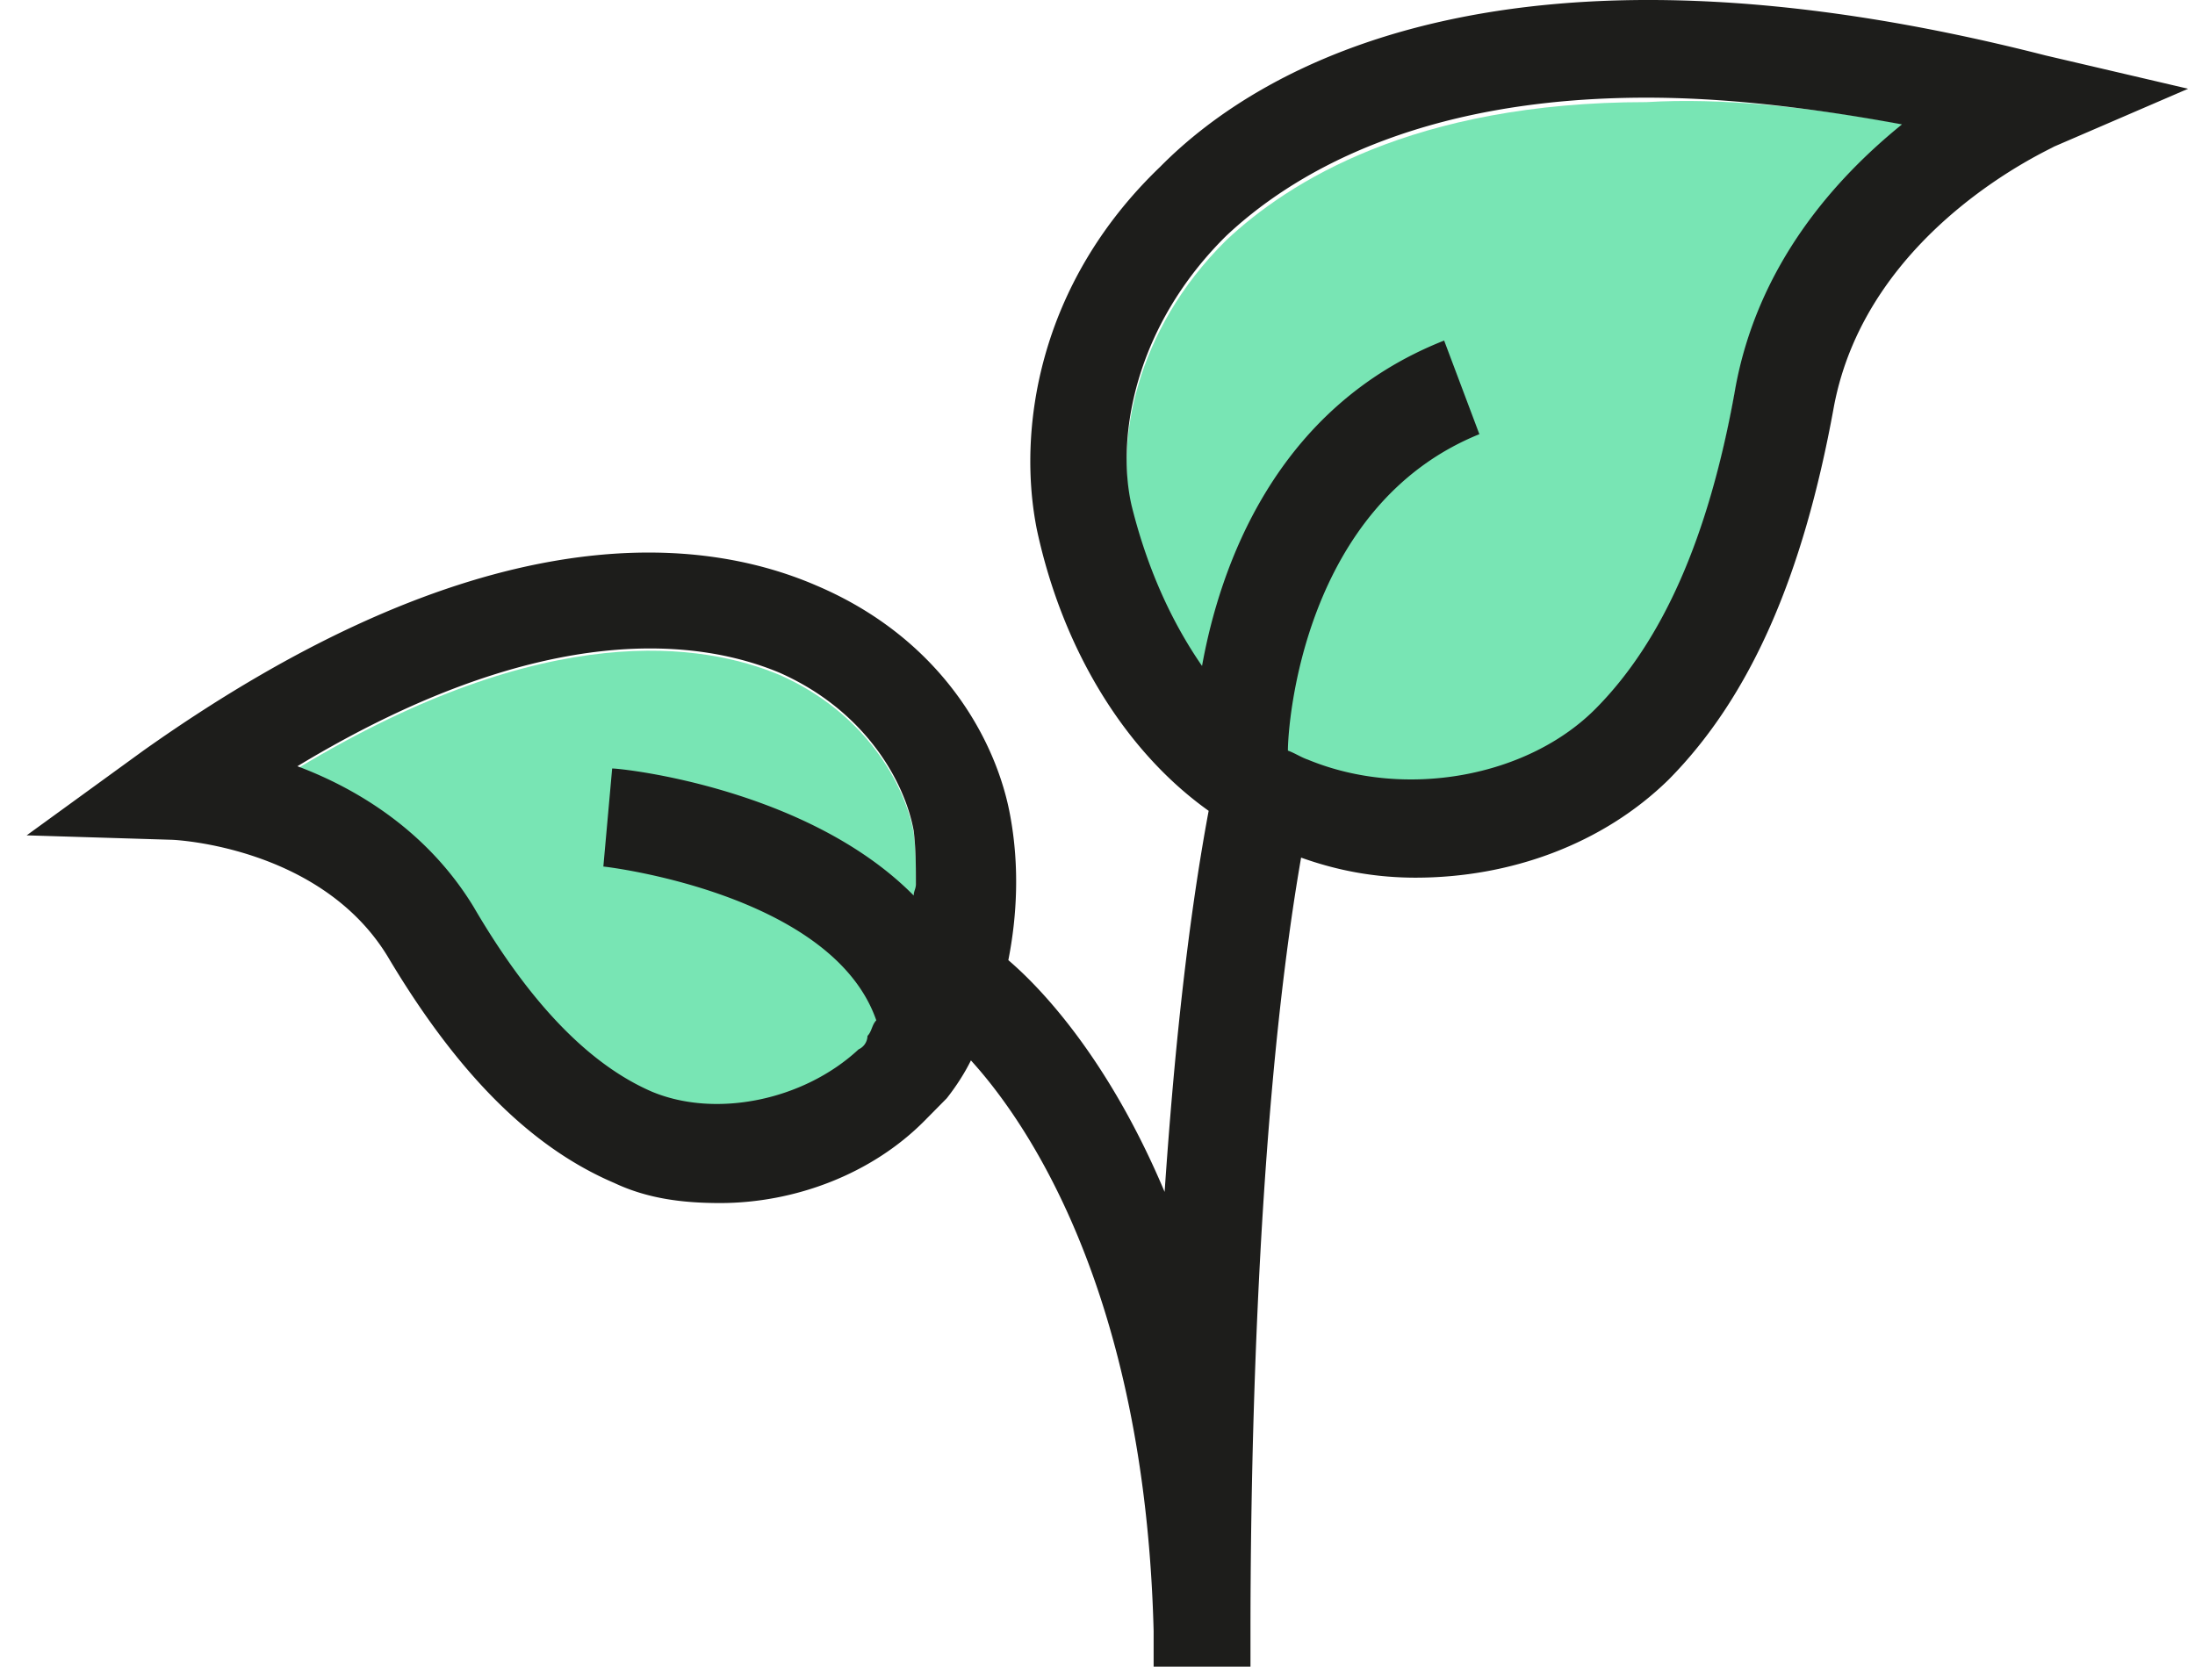 <svg width="81" height="62" fill="none" xmlns="http://www.w3.org/2000/svg"><path d="M70.266 4.591c-2.517 1.975-5.36 5.183-6.254 9.954-.974 5.43-2.68 9.214-5.117 11.682-2.518 2.55-7.066 3.373-10.64 1.892-.325-.082-.569-.247-.812-.411-2.762-1.481-4.711-4.772-5.686-8.885-.569-2.468.081-6.581 3.493-9.954 2.274-2.139 6.904-5.1 15.513-5.1 2.762-.165 5.93.164 9.503.822zM33.8 32.727c0 2.304-.568 4.278-1.705 5.594-.082.165-.244.33-.406.494-2.031 1.892-5.28 2.55-7.636 1.563-2.274-.987-4.467-3.209-6.579-6.828-1.705-2.797-4.304-4.36-6.497-5.183 9.259-5.594 15.026-4.607 17.788-3.455 3.167 1.399 4.63 4.031 4.954 5.84.081.577.081 1.317.081 1.975z" fill="#78E5B4"/><path d="M75.467 2.042C55.81-2.977 46.55 2.37 42.815 6.155c-4.549 4.36-5.28 9.79-4.549 13.41.975 4.524 3.33 8.226 6.336 10.365-.813 4.36-1.3 9.296-1.625 14.067-2.355-5.594-5.198-8.062-5.767-8.556.325-1.645.406-3.455.081-5.265-.487-2.797-2.517-6.58-7.147-8.555-4.549-1.975-12.671-2.55-24.855 6.087L.984 30.835l5.361.164c.081 0 5.605.247 8.041 4.442 2.518 4.196 5.199 6.91 8.285 8.227 1.219.576 2.518.74 3.899.74 2.761 0 5.604-1.07 7.554-3.044l.812-.822c.325-.412.65-.905.893-1.399 1.95 2.14 6.417 8.391 6.742 21.06v1.316h3.574v-1.233c0-4.114.081-18.346 1.868-28.629 1.38.494 2.762.74 4.224.74 3.492 0 6.904-1.233 9.34-3.62 3.006-3.043 4.955-7.485 6.092-13.738 1.219-6.58 8.041-9.542 8.123-9.625l4.954-2.138-5.28-1.234zm-43.78 36.69c-2.03 1.892-5.28 2.55-7.635 1.563-2.274-.987-4.467-3.208-6.58-6.828-1.705-2.797-4.304-4.36-6.497-5.183C20.235 22.69 26 23.677 28.763 24.83c3.168 1.399 4.63 4.031 4.955 5.841.08.658.08 1.316.08 1.974 0 .165-.08.247-.08.412-3.9-3.95-10.722-4.69-11.128-4.69l-.325 3.62c.081 0 8.447.987 10.072 5.677-.163.164-.163.41-.325.575a.556.556 0 01-.325.494zm32.327-24.268c-.975 5.43-2.68 9.213-5.117 11.681-2.518 2.55-7.066 3.373-10.64 1.893-.244-.083-.488-.247-.731-.33 0-.987.568-9.049 7.066-11.681l-1.3-3.456c-6.254 2.469-8.284 8.392-8.934 12.011-1.137-1.645-2.03-3.62-2.6-5.923-.568-2.468.082-6.581 3.493-9.954 2.275-2.139 6.904-5.1 15.514-5.1 2.762 0 5.848.329 9.422.987-2.437 1.974-5.36 5.183-6.173 9.872z" fill="#1D1D1B"/></svg>